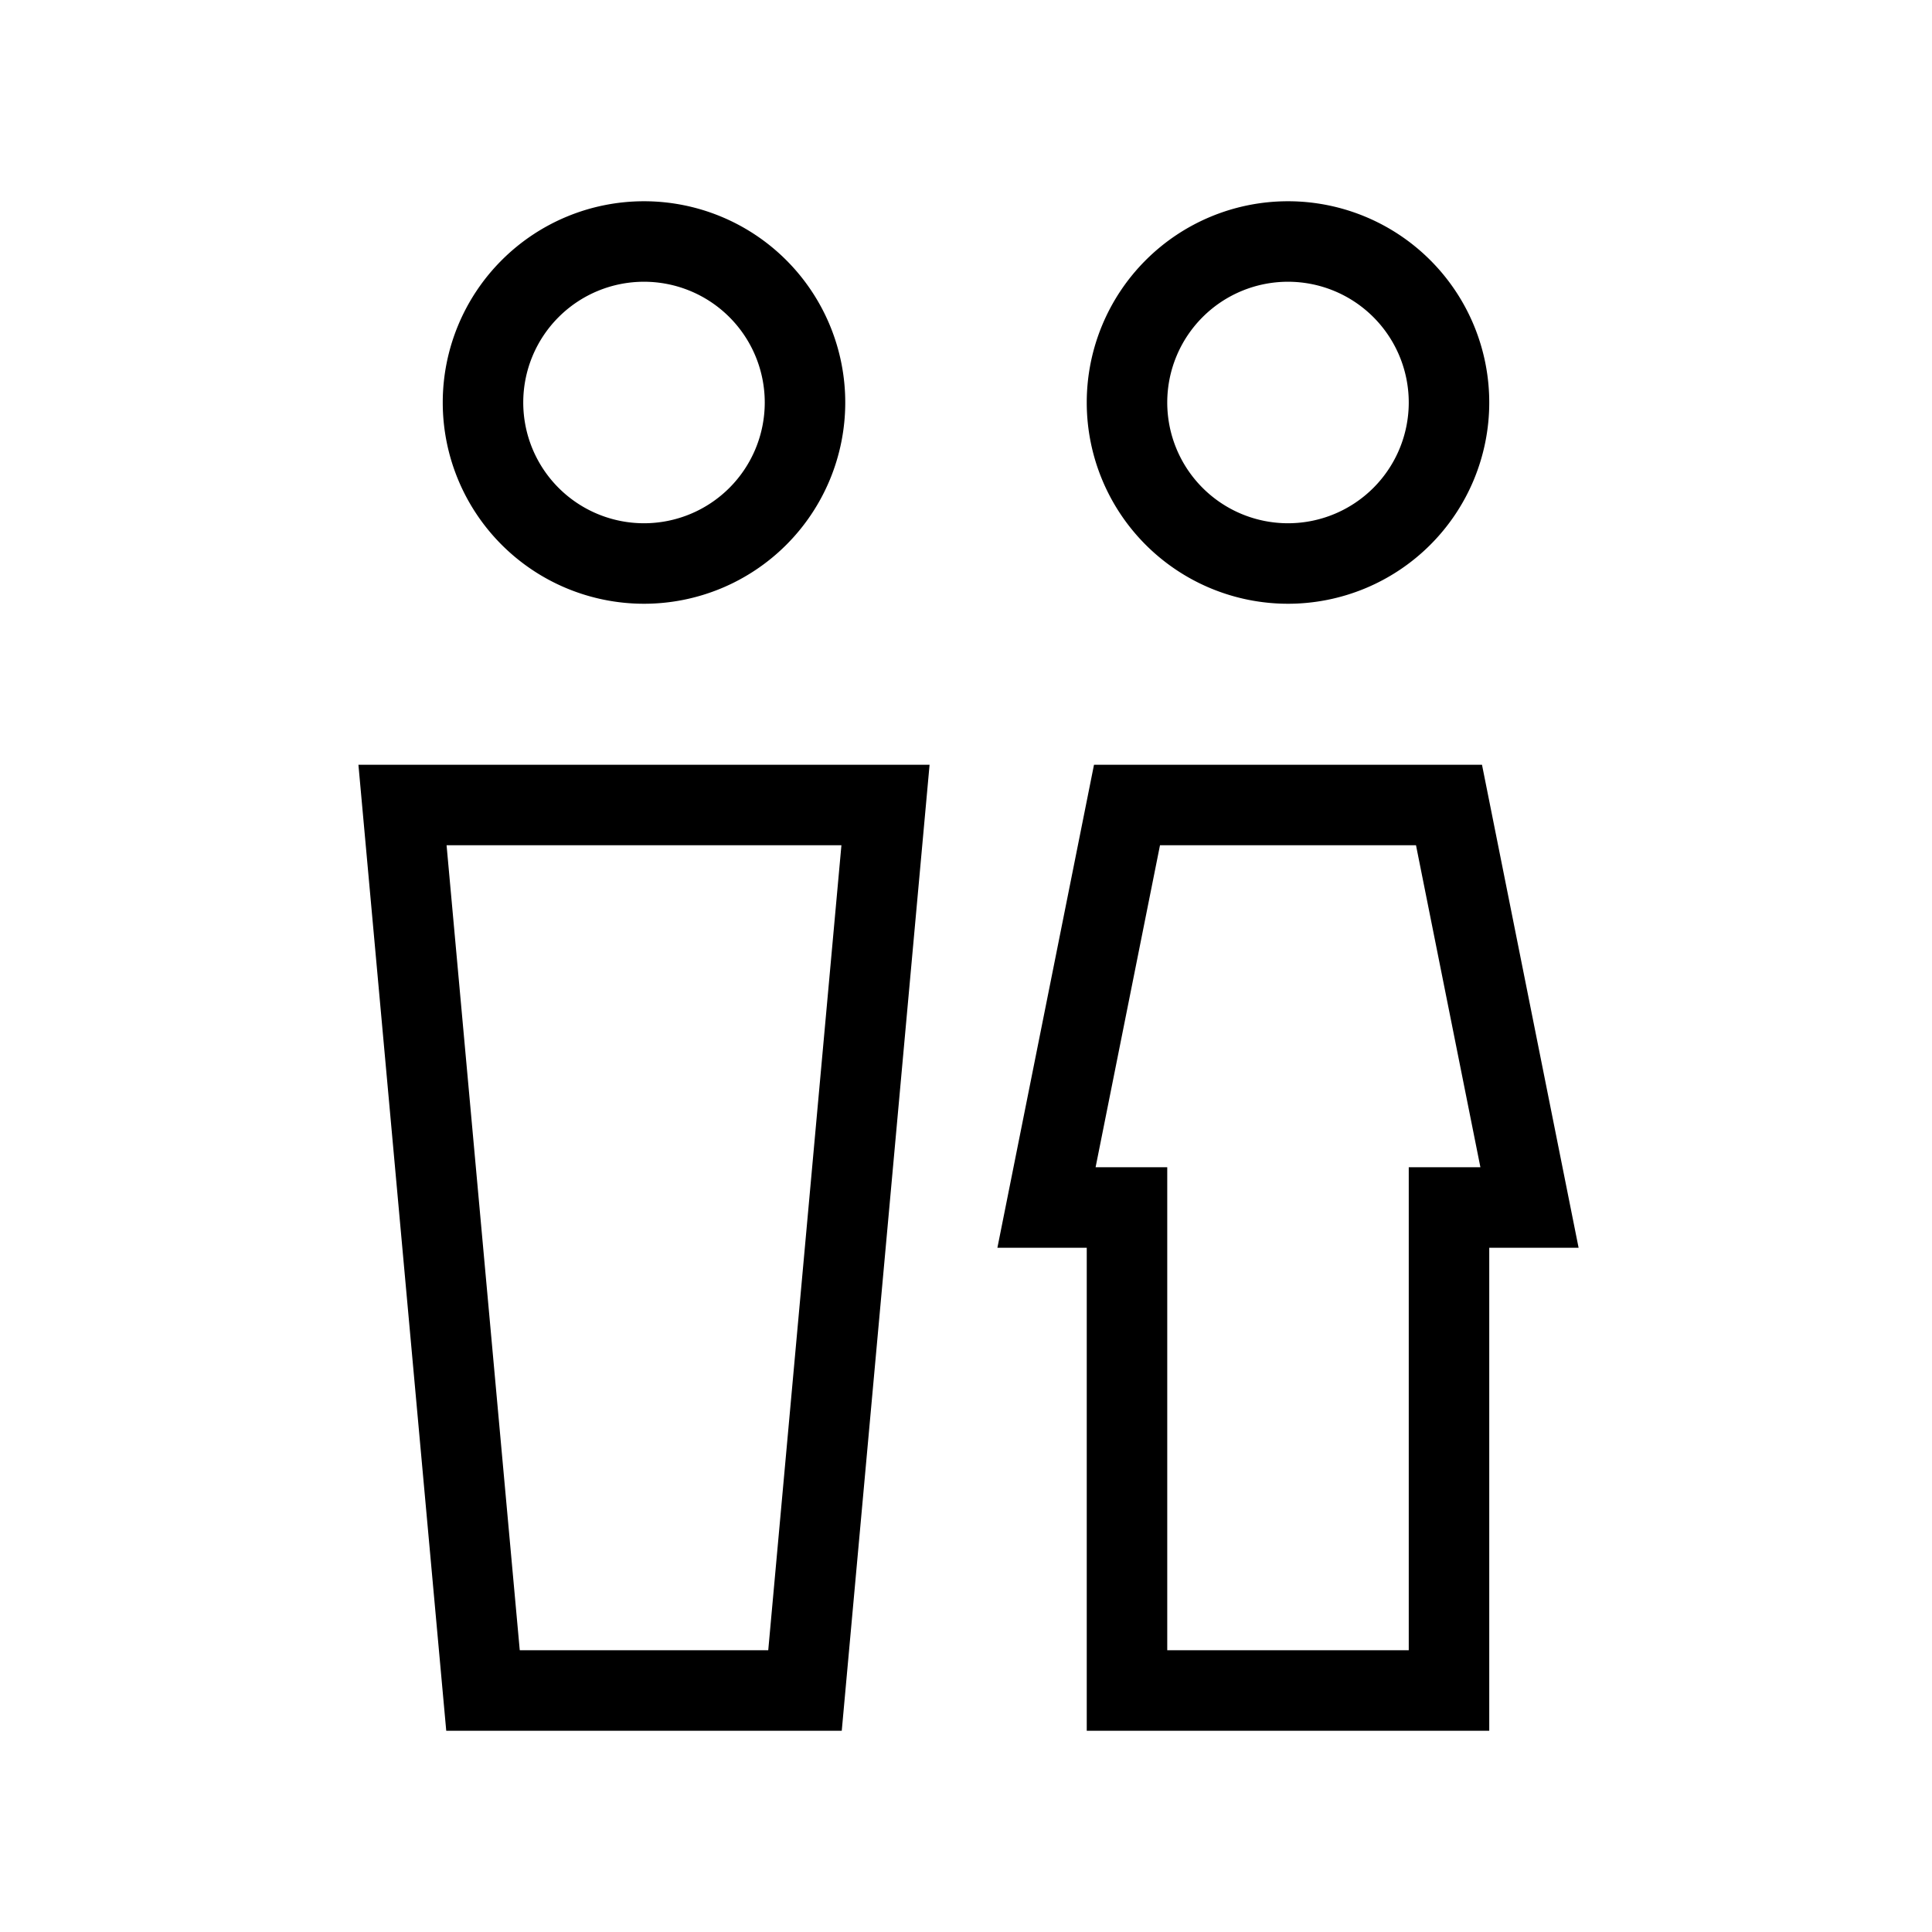 <svg xmlns="http://www.w3.org/2000/svg" width="24" height="24" viewbox="0 0 24 24" fill="none">
    <path stroke="currentColor" d="M10 5a2 2 0 1 1-4 0 2 2 0 0 1 4 0ZM18 5a2 2 0 1 1-4 0 2 2 0 0 1 4 0ZM5 10h6l-1 11H6zM14 10h4l1 5h-1v6h-4v-6h-1z"/>
</svg>